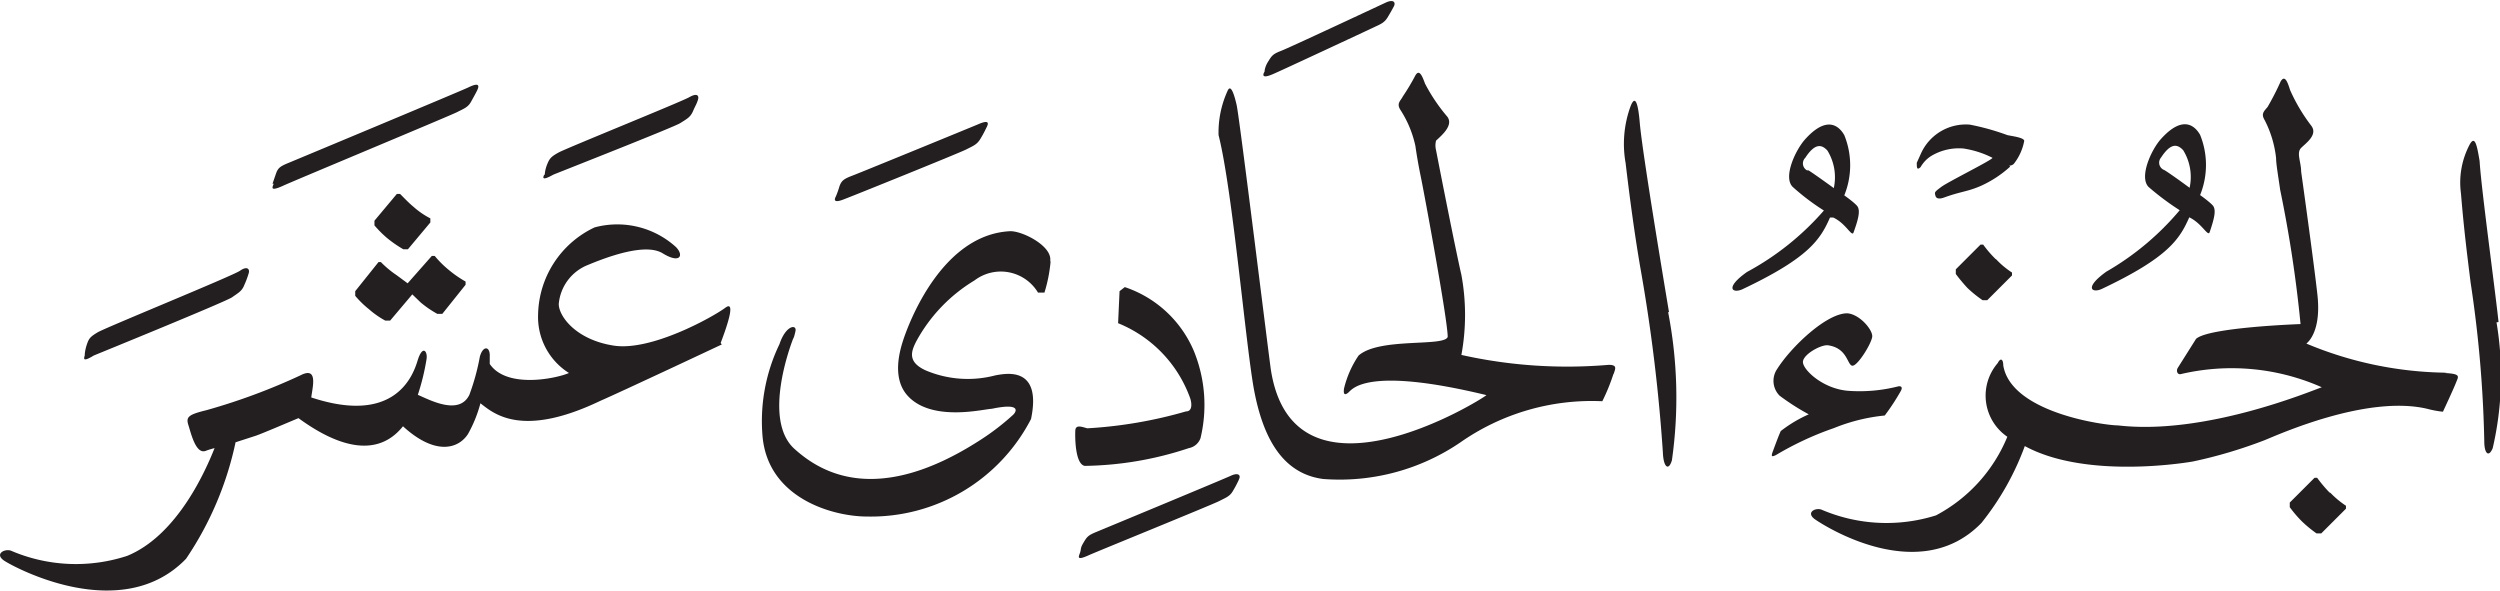 <svg xmlns="http://www.w3.org/2000/svg" xmlns:xlink="http://www.w3.org/1999/xlink" width="85.86" height="20.3" viewBox="0 0 85.86 20.3"><defs><style>.cls-1{fill:none;}.cls-2{clip-path:url(#clip-path);}.cls-3{fill:#231f20;}</style><clipPath id="clip-path" transform="translate(0 0)"><rect class="cls-1" width="85.86" height="20.3"/></clipPath></defs><g id="Layer_2" data-name="Layer 2"><g id="svg2"><g id="g10"><g id="g50"><g id="g52"><g id="g74"><g id="g88"><g class="cls-2"><g id="g86"><g id="g84"><path id="path82" class="cls-3" d="M13.63,6.66l-.77.92v.16a3.66,3.66,0,0,0,.44.44,4.14,4.14,0,0,0,.55.38l.16,0,.77-.92V7.5a2.74,2.74,0,0,1-.57-.39c-.17-.14-.32-.3-.47-.45ZM14,9.73l0,0-.38-.28A3.48,3.48,0,0,1,13.08,9H13l-.8,1v.16a3.26,3.26,0,0,0,.46.45,3.09,3.09,0,0,0,.57.4l.17,0,.76-.9.29.28a3.6,3.6,0,0,0,.57.39l.17,0,.8-1,0-.11a3.9,3.9,0,0,1-.59-.41,3.48,3.48,0,0,1-.47-.47h-.1ZM36.08,9a5.1,5.1,0,0,1-.21,1.05l-.22,0a1.49,1.49,0,0,0-2.18-.42,5.51,5.51,0,0,0-2,2.09c-.18.35-.31.71.32,1a3.71,3.71,0,0,0,2.4.17c.35-.06,1.6-.33,1.22,1.5a6.19,6.19,0,0,1-5.63,3.35c-1.16,0-3.39-.61-3.59-2.74a6.09,6.09,0,0,1,.58-3.18c.22-.66.6-.69.55-.45s-.08.26-.08.26v0c-.1.26-1.06,2.82.06,3.8.85.76,2.78,2,6.37-.32a8.33,8.33,0,0,0,1.12-.86c.11-.1.31-.43-.73-.21-.23,0-1.93.44-2.8-.36-.18-.17-.68-.67-.24-2,.17-.52,1.3-3.63,3.68-3.74.44,0,1.42.51,1.37,1M24.79,11.83s-3.4,1.6-4.18,1.94c-2.7,1.29-3.66.43-4.11.08a4.49,4.49,0,0,1-.43,1.06c-.34.52-1.14.73-2.23-.27-.87,1.09-2.21.73-3.59-.28-.45.19-1.25.53-1.45.6l-.71.23v0a11.3,11.3,0,0,1-1.7,4c-2.21,2.29-5.89.3-6.24.07s0-.42.22-.35a5.65,5.65,0,0,0,4,.18c1.75-.72,2.72-3,3-3.7a2.54,2.54,0,0,0-.32.1c-.33.1-.49-.61-.58-.89s0-.36.61-.51a21.2,21.2,0,0,0,3.24-1.2c.62-.32.41.42.37.76,2.84.94,3.48-.7,3.65-1.26s.35-.33.31-.06a7.92,7.92,0,0,1-.3,1.23c.42.18,1.42.72,1.77,0a7.73,7.73,0,0,0,.36-1.31c.11-.4.36-.36.34,0l0,.25c.59.87,2.32.49,2.72.31a2.27,2.27,0,0,1-1.06-2,3.38,3.38,0,0,1,1.94-3,3,3,0,0,1,2.79.67c.29.29.15.59-.45.22s-1.92.13-2.57.4a1.59,1.59,0,0,0-1,1.34c0,.42.59,1.23,1.89,1.43s3.43-1,3.83-1.3,0,.79-.16,1.21M9.36,6.31s.05-.15.12-.35.15-.25.44-.37S15.82,3.13,16.09,3c.43-.21.35,0,.29.12s-.09.17-.2.37-.25.24-.48.36-5.9,2.48-6,2.54c-.43.19-.35.05-.3-.08m19.31.43a3.19,3.19,0,0,0,.12-.34c.07-.2.16-.26.45-.37s4-1.63,4.31-1.76c.43-.19.35,0,.28.13a3.75,3.75,0,0,1-.2.37c-.12.2-.25.24-.48.36s-4,1.64-4.17,1.7c-.43.18-.36,0-.31-.09M18.71,6s0-.15.08-.35.13-.27.41-.42,4.21-1.74,4.47-1.89.35-.07.3.09-.08.18-.17.39-.22.27-.44.41S19.14,5.94,19,6c-.41.23-.35.09-.31,0M2.91,12.2s0-.15.07-.36.11-.27.38-.43S8,9.47,8.24,9.3s.35-.07.3.09a3.17,3.17,0,0,1-.15.4c-.08.21-.21.27-.42.42s-4.63,1.95-4.75,2c-.39.24-.34.1-.31,0m39.64,4.26a3.71,3.71,0,0,1-.2.38c-.11.2-.25.24-.48.36S37.53,19,37.39,19.07c-.42.19-.35.06-.3-.08s0-.15.12-.35.15-.25.44-.37,4.34-1.8,4.62-1.93.35,0,.28.12m.88-14s0-.15.12-.34.15-.26.44-.37S47.31.22,47.59.09s.35,0,.28.13-.09.17-.21.37-.25.24-.48.35-3.32,1.55-3.45,1.6c-.43.19-.35,0-.3-.08m13.86,8.26a15.32,15.32,0,0,1,.13,5.09c-.11.37-.29.25-.31-.27a58.5,58.5,0,0,0-.78-6.38c-.17-1-.33-2.12-.5-3.56A3.76,3.76,0,0,1,56,3.65c.18-.46.27,0,.32.61.1,1.06.78,5.14,1,6.46M37.25,16c-.33-.07-.33-1-.32-1.21s.2-.14.41-.08a15.31,15.31,0,0,0,3.39-.58c.23,0,.2-.28.15-.44a4.37,4.37,0,0,0-2.48-2.59L38.45,10l.18-.14A3.93,3.93,0,0,1,41,12.05a4.89,4.89,0,0,1,.23,3,.53.53,0,0,1-.4.34,11.79,11.79,0,0,1-3.55.61m18.13-3.15a6.73,6.73,0,0,1-.38.93,7.88,7.88,0,0,0-4.87,1.41,7.36,7.36,0,0,1-4.72,1.26c-1.45-.19-2.07-1.51-2.36-3s-.74-6.88-1.23-8.81a3.44,3.44,0,0,1,.31-1.52c.1-.23.21.05.31.48s1.11,8.66,1.18,9.12c.8,5,7.25,1,7.4.85-4.13-1-4.61-.2-4.74-.09s-.18.06-.15-.14a3.44,3.44,0,0,1,.5-1.13c.72-.63,2.95-.29,3.06-.64,0-.59-.82-5-.92-5.48s-.16-.87-.19-1.08a3.72,3.72,0,0,0-.51-1.23c-.15-.23,0-.31.08-.47a7.54,7.54,0,0,0,.43-.72c.13-.22.23,0,.33.28A6,6,0,0,0,49.7,4c.24.3-.2.66-.38.83a.66.66,0,0,0,0,.33c.18.93.68,3.46.87,4.28a7.59,7.59,0,0,1,0,2.75,16.67,16.67,0,0,0,5.06.34c.3,0,.23.13.17.31m18.91-7a.27.27,0,0,1-.11-.43c.32-.49.55-.48.76-.25a1.75,1.75,0,0,1,.22,1.29s-.65-.48-.87-.61m.85,1.62c.45.21.65.69.71.51.17-.5.23-.78.1-.92s-.43-.35-.43-.35a2.75,2.75,0,0,0,0-2.07c-.1-.17-.5-.8-1.35.15-.33.37-.75,1.3-.42,1.64a9.13,9.13,0,0,0,1.07.8,9.44,9.44,0,0,1-2.52,2.11c-.78.56-.49.75-.15.59,2.28-1.08,2.67-1.71,3-2.46M62.06,5.85A.27.27,0,0,1,62,5.42c.32-.49.55-.48.76-.25a1.75,1.75,0,0,1,.22,1.29s-.66-.48-.87-.61m.85,1.62c.45.21.64.69.7.51.18-.5.24-.78.11-.92s-.43-.35-.43-.35a2.75,2.75,0,0,0,0-2.07c-.1-.17-.5-.8-1.35.15-.33.37-.76,1.3-.42,1.63a7.79,7.79,0,0,0,1.07.81A9.44,9.44,0,0,1,60,9.34c-.79.56-.49.75-.15.59,2.28-1.08,2.67-1.71,3-2.46M69,5.69a.23.23,0,0,0,.16-.06,1.8,1.8,0,0,0,.36-.79c0-.12-.46-.17-.58-.2a8.23,8.23,0,0,0-1.29-.36,1.69,1.69,0,0,0-1.68,1l-.14.31c0,.16,0,.27.13.15a1.09,1.09,0,0,1,.36-.38,1.85,1.85,0,0,1,1.11-.26,3.27,3.27,0,0,1,1,.32c0,.07-1.52.82-1.76,1s-.23.18-.2.3.16.11.28.07c.6-.22.81-.2,1.29-.41a3.84,3.84,0,0,0,1-.66m-7.88,9.08c-.09.2-.21.53-.28.72s0,.16.11.11a10.74,10.74,0,0,1,2-.93,6.26,6.26,0,0,1,1.74-.43,7.66,7.66,0,0,0,.55-.84c.08-.14,0-.18-.09-.16a5.36,5.36,0,0,1-1.74.15c-.87-.08-1.55-.74-1.53-1s.64-.6.87-.56c.67.1.65.69.83.7s.66-.77.68-1-.43-.77-.86-.8c-.72,0-1.94,1.17-2.41,1.92a.72.72,0,0,0,.09.91,8.08,8.08,0,0,0,1,.64,4.53,4.53,0,0,0-.93.55m24.62-3.72c-.12-1.13-.6-4.63-.65-5.53C85.07,5,85,4.6,84.8,5a2.79,2.79,0,0,0-.28,1.65c.1,1.23.22,2.16.33,3.05a41.65,41.65,0,0,1,.47,5.45c0,.45.16.56.29.24a11,11,0,0,0,.13-4.32M80,16.91a4.84,4.84,0,0,1-.42-.5h-.09l-.85.85,0,.16a4.33,4.33,0,0,0,.4.47,4.24,4.24,0,0,0,.52.43l.16,0,.85-.85v-.1a3.18,3.18,0,0,1-.53-.44m4-4.13a12.78,12.78,0,0,1-4.83-1c.16-.13.5-.57.38-1.67s-.56-4.24-.56-4.24c0-.33-.17-.64,0-.81s.58-.45.35-.76a6,6,0,0,1-.73-1.23c-.09-.29-.18-.52-.32-.3a9.23,9.23,0,0,1-.45.88c-.12.15-.24.23-.1.46a3.71,3.71,0,0,1,.39,1.3c0,.21.08.66.14,1.09a43.44,43.44,0,0,1,.7,4.61s-3.17.11-3.59.51l-.63,1c-.06.11,0,.23.1.21a7.64,7.64,0,0,1,4.85.45c-.33.11-4,1.66-7,1.31-.45,0-3.67-.43-3.94-2.06,0-.21-.09-.28-.19-.08A1.71,1.71,0,0,0,68.94,15a5.35,5.35,0,0,1-2.45,2.7,5.66,5.66,0,0,1-3.94-.2c-.22-.07-.54.11-.21.34s3.59,2.31,5.71.12a9.36,9.36,0,0,0,1.49-2.64c2.17,1.18,5.77.53,5.77.53a16.11,16.11,0,0,0,2.46-.73c.45-.18,3.51-1.57,5.59-1.08a3.44,3.44,0,0,0,.54.1s.37-.79.45-1,.19-.3-.4-.33M68.56,8.91a2.93,2.93,0,0,0,.54.45v.1l-.85.85h-.16a4.15,4.15,0,0,1-.52-.42,6,6,0,0,1-.4-.48l0-.16.85-.85h.09a3.89,3.89,0,0,0,.42.49" transform="translate(0 0)"/></g></g></g></g></g></g></g></g></g></g></svg>